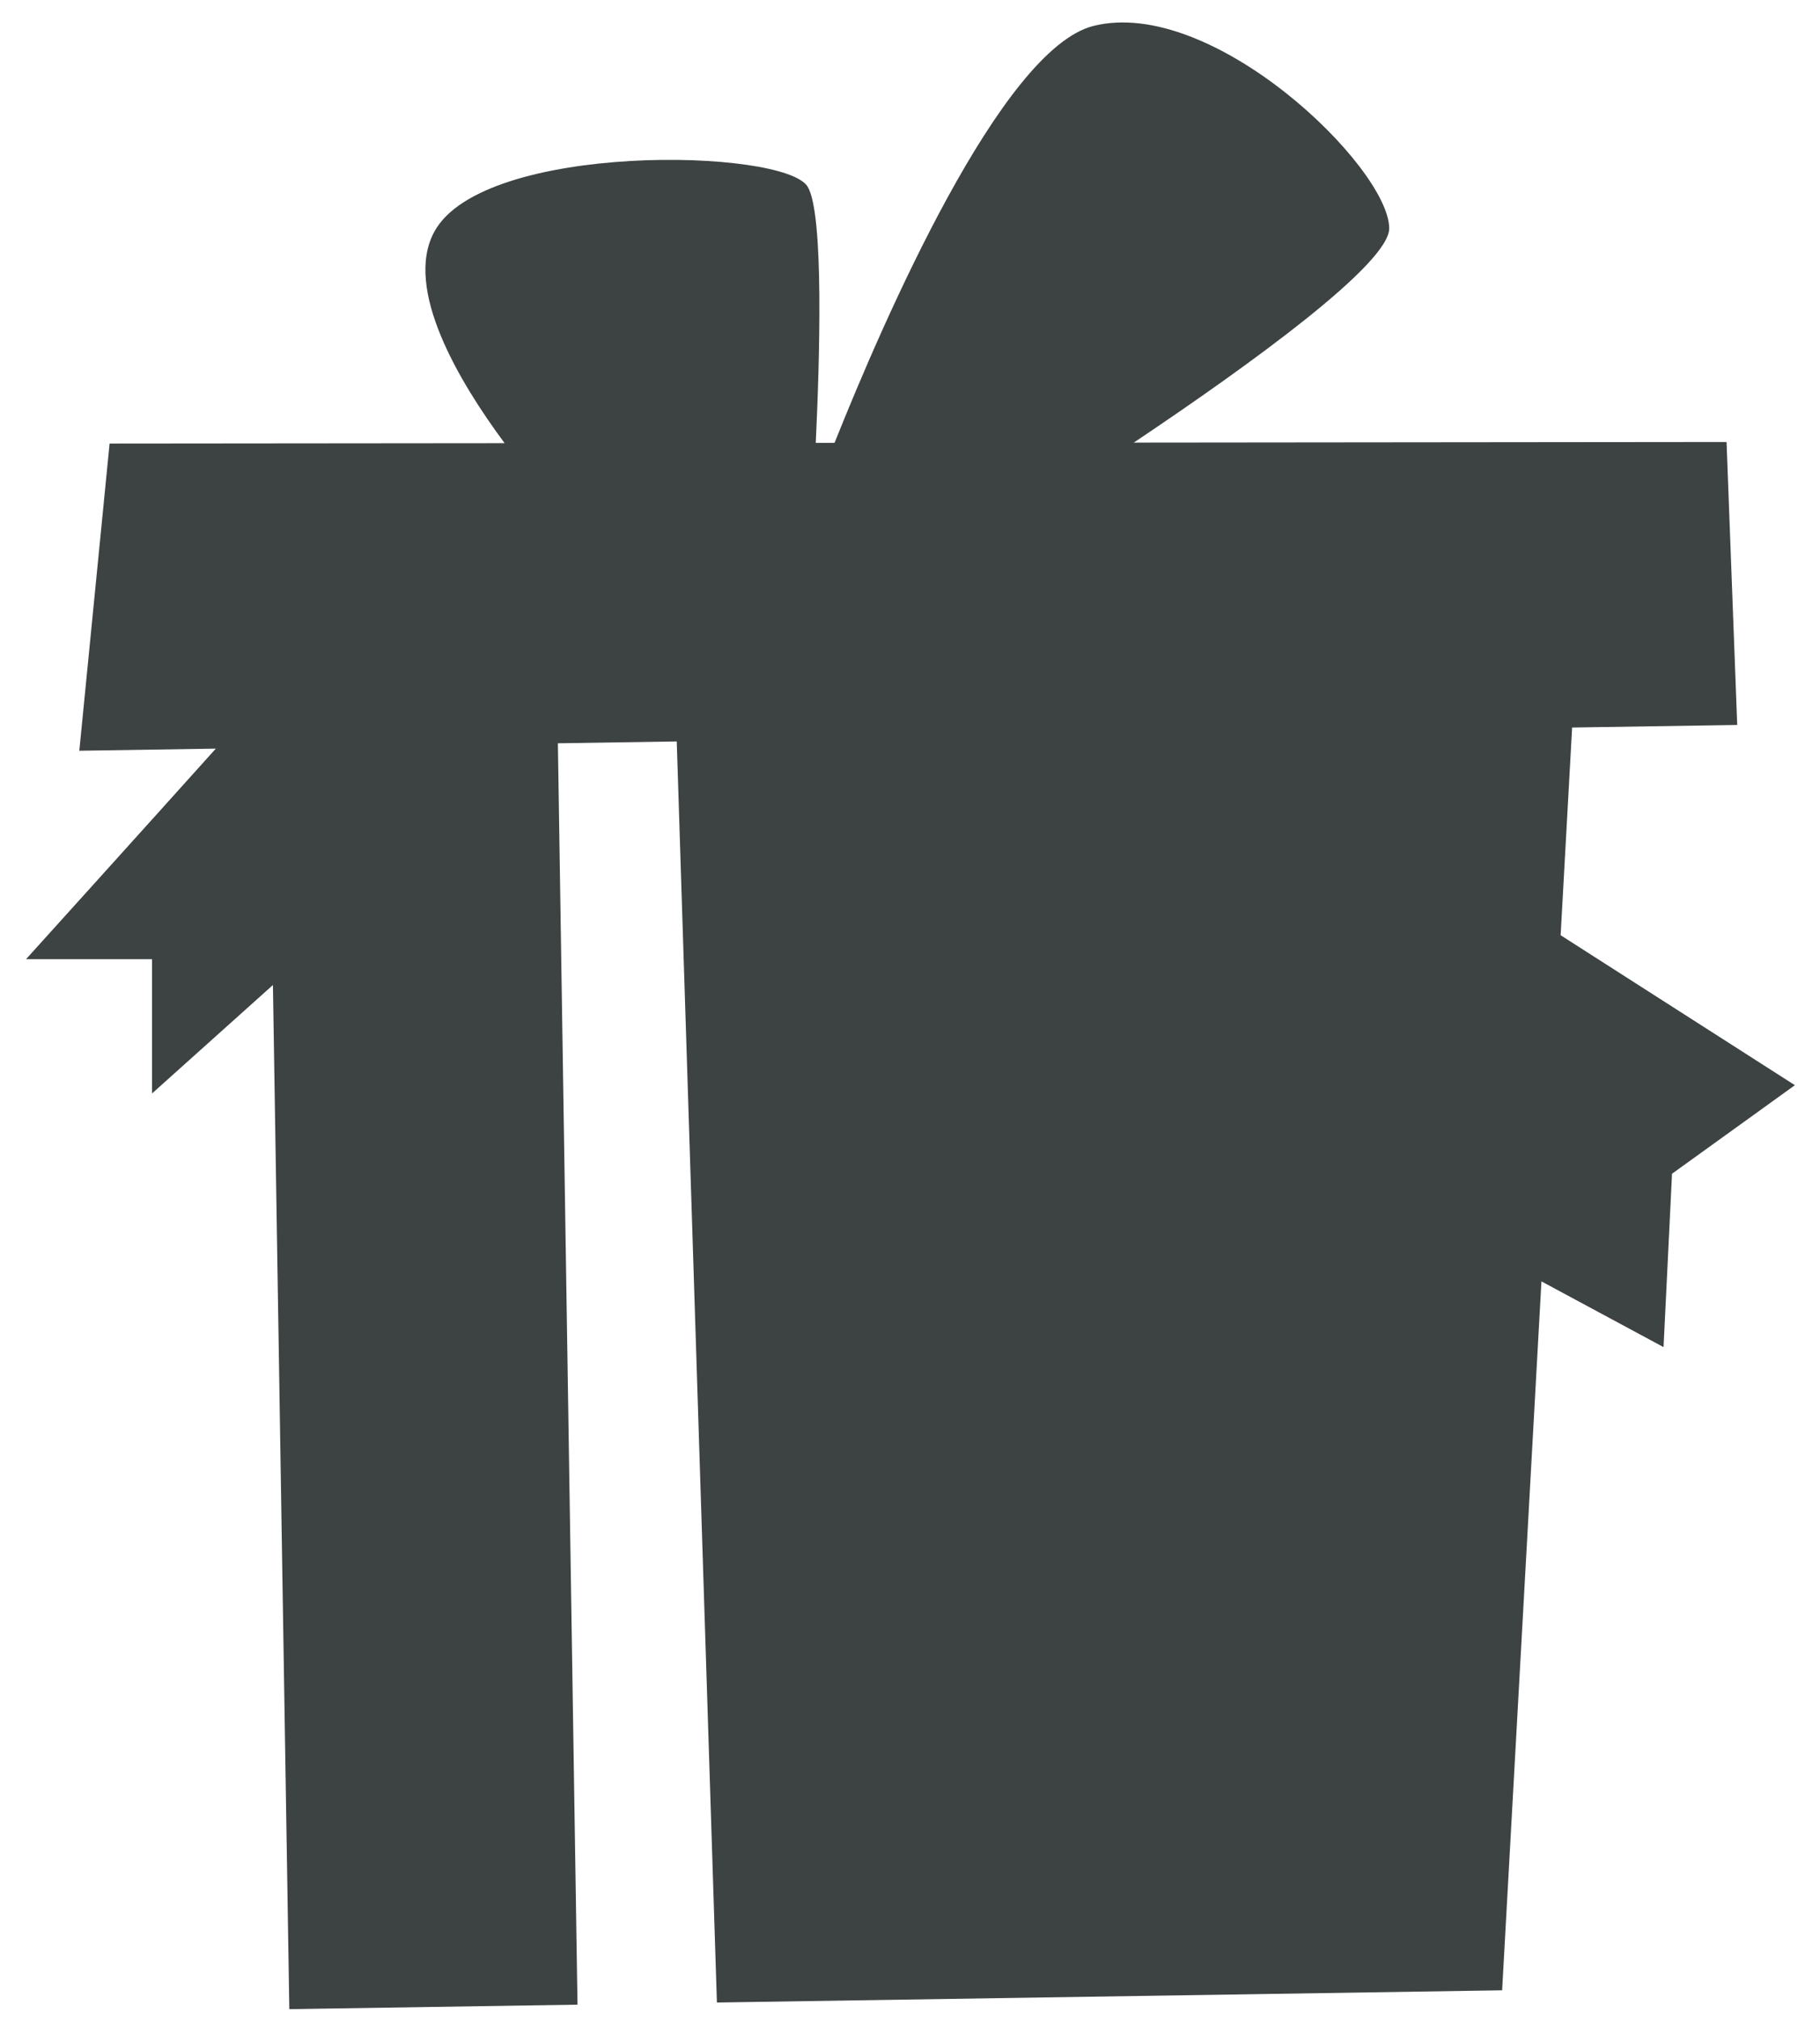 <?xml version="1.0" encoding="UTF-8"?>
<svg width="55px" height="61px" viewBox="0 0 55 61" version="1.1" xmlns="http://www.w3.org/2000/svg" xmlns:xlink="http://www.w3.org/1999/xlink">
    <title>119</title>
    <g id="页面-1" stroke="none" stroke-width="1" fill="none" fill-rule="evenodd">
        <g id="形状库素材-节日" transform="translate(-716, -1038)" fill="#3D4242">
            <path d="M763.162,1066.245 L763.509,1059.972 L768.498,1059.894 L768.176,1051.349 L750.263,1051.367 C753.82,1048.984 757.999,1045.956 757.982,1044.889 C757.954,1043.033 752.642,1037.883 749.045,1038.783 C746.25,1039.482 742.676,1047.729 741.22,1051.375 L740.652,1051.376 C740.77,1048.885 740.903,1044.474 740.41,1043.643 C739.717,1042.472 730.6,1042.277 729.124,1045 C728.191,1046.719 729.879,1049.537 731.25,1051.385 L719.312,1051.396 L718.397,1060.673 L722.522,1060.609 C720.267,1063.119 716.787,1066.968 716.787,1066.968 L720.594,1066.968 L720.594,1071.024 L724.248,1067.748 L724.743,1098.678 L733.452,1098.543 L732.859,1060.448 L736.451,1060.392 L737.665,1098.478 L761.394,1098.109 L762.582,1076.699 L766.272,1078.684 L766.528,1073.448 L770.241,1070.774 L763.162,1066.245" id="119"></path>
        </g>
    </g>
</svg>